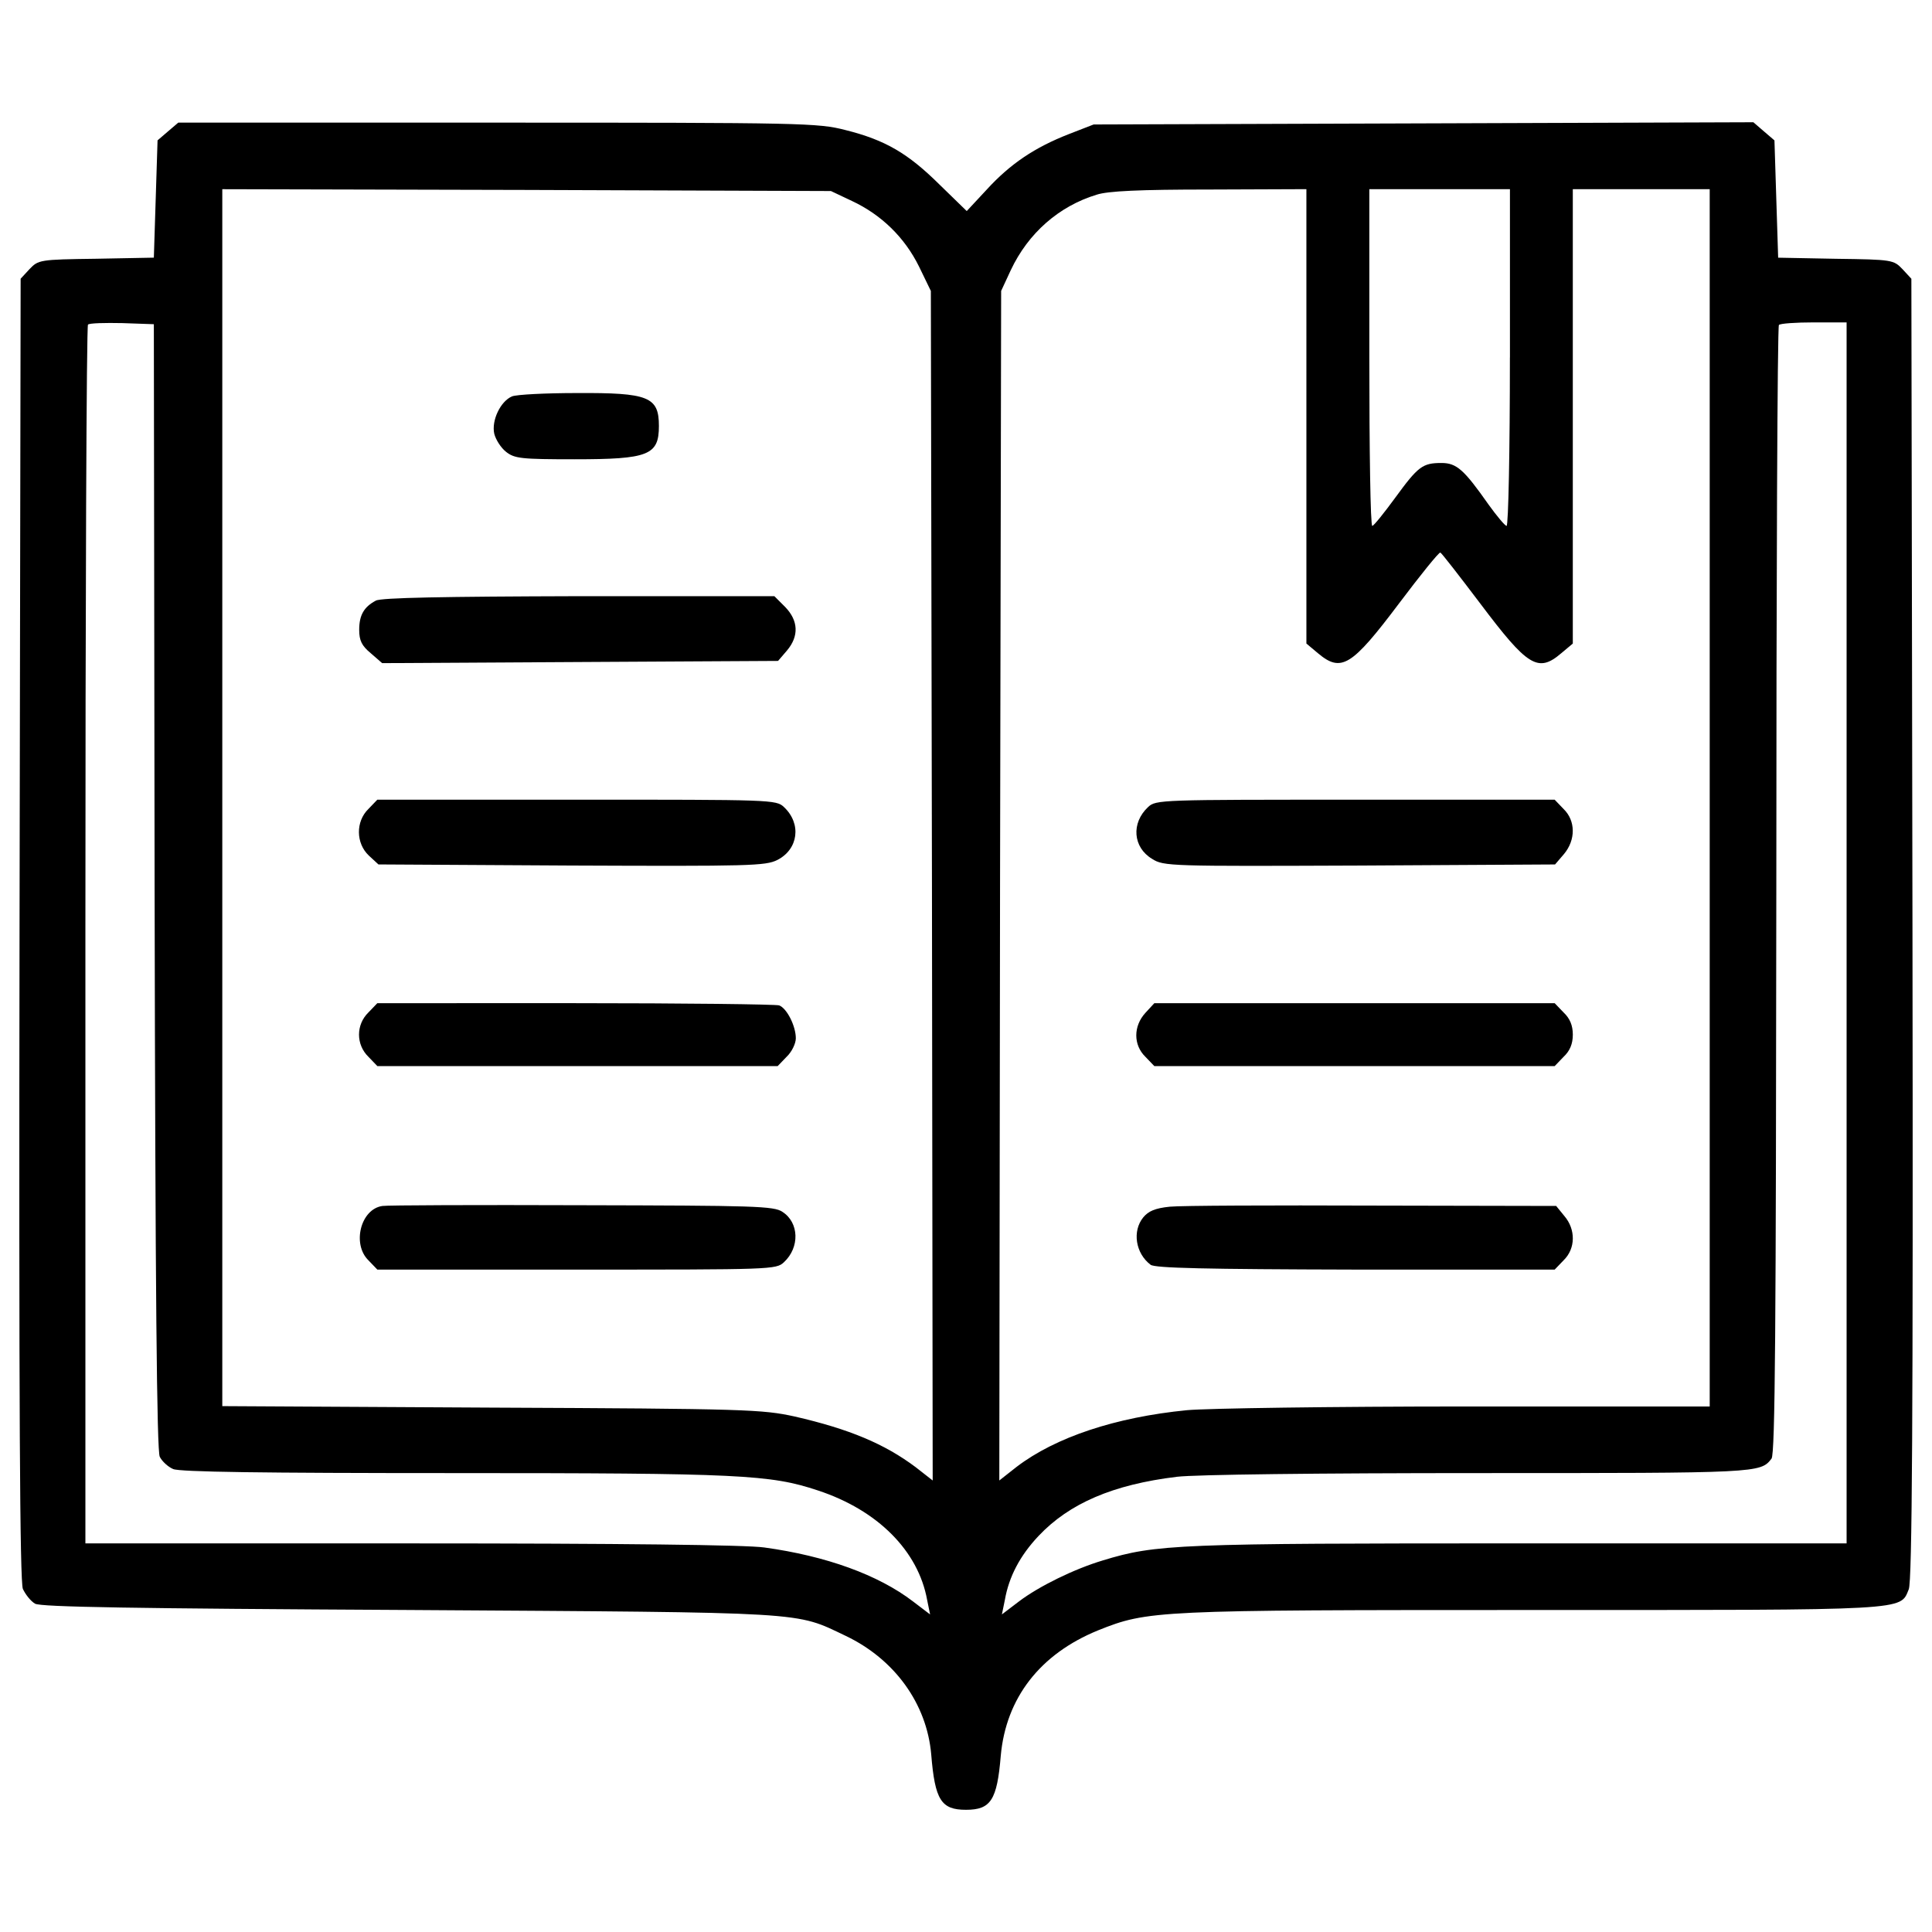 <?xml version="1.0" encoding="utf-8"?>
<!-- Svg Vector Icons : http://www.onlinewebfonts.com/icon -->
<!DOCTYPE svg PUBLIC "-//W3C//DTD SVG 1.1//EN" "http://www.w3.org/Graphics/SVG/1.1/DTD/svg11.dtd">
<svg version="1.1" xmlns="http://www.w3.org/2000/svg" xmlns:xlink="http://www.w3.org/1999/xlink" x="0px" y="0px" viewBox="0 0 1000 1000" enable-background="new 0 0 1000 1000" xml:space="preserve">
<g><g transform="translate(0,465) scale(0.1,-0.1)"><path d="M869.1,3969.5l-53.6-46l-9.6-304.5l-9.6-302.6l-298.8-5.7c-293-3.8-298.8-5.8-344.7-53.6l-46-49.8l-5.7-3362.9c-3.8-2501.1,1.9-3378.3,17.2-3418.5c13.4-28.7,40.2-63.2,63.2-76.6c30.6-17.2,501.8-24.9,1936.2-32.6c2089.4-13.4,1993.6-7.7,2259.8-134c252.8-120.7,419.4-350.5,442.4-612.9c19.2-237.5,51.7-287.3,180-287.3c128.3,0,160.9,49.8,180,279.6c26.8,298.8,203,526.7,503.7,649.2c258.5,103.4,296.8,105.3,2250.3,105.3c1961.1,0,1899.8-3.8,1945.8,107.2c17.2,42.1,23,859.9,19.2,3420.4l-5.7,3362.9l-46,49.8c-46,47.9-51.7,49.8-344.7,53.6l-298.8,5.7l-9.6,302.6l-9.6,304.5l-53.6,46l-55.5,47.9l-1706.4-5.8l-1708.3-5.7l-128.3-49.8c-176.2-68.9-302.6-153.2-425.2-287.3l-103.4-111.1l-141.7,137.9c-162.8,160.9-279.6,229.8-486.4,281.5c-141.7,36.4-216.4,38.3-1800.2,38.3H922.7L869.1,3969.5z M4410.2,3609.5c151.3-70.9,271.9-187.7,346.6-339l61.3-126.4l5.7-3077.6l3.8-3079.5l-88.1,68.9c-160.9,120.6-342.8,197.2-626.2,262.3c-168.5,36.4-243.2,40.2-1568.5,46l-1394.2,7.7V522.3v3148.4l1576.1-3.8l1574.2-5.7L4410.2,3609.5z M6761.9,2494.9V1319l59.4-49.8c120.7-101.5,174.3-69,419.4,256.6c111.1,147.5,206.8,266.2,214.5,264.3c7.6-3.8,99.6-122.6,206.8-264.3c245.1-325.6,298.7-360,419.4-256.6l59.4,49.8v1175.9v1175.9h354.3h354.3V520.4v-3150.3H7591.2c-693.3,0-1344.4-9.6-1447.8-19.2c-369.6-36.4-679.9-139.8-881-293l-90-70.8l3.8,3077.6l5.7,3079.5l49.8,107.3c90,191.5,249,331.3,444.3,390.7c57.5,19.2,224.1,26.8,584.1,26.8l501.8,1.9V2494.9z M7815.2,2799.4c0-478.8-7.7-871.4-17.2-871.4c-7.7,0-49.8,49.8-93.8,111.1c-126.4,180-164.7,214.5-243.2,214.5c-97.7,0-120.7-17.2-239.4-180c-57.5-78.5-111.1-145.6-118.7-145.6c-9.6,0-15.3,392.6-15.3,871.4v871.4h363.9h363.9V2799.4z M800.2,60.8c3.8-2108.5,11.5-2922.5,26.8-2951.2c11.5-23,42.1-51.7,68.9-63.2c32.5-15.3,461.5-21.1,1447.8-21.1c1488,0,1643.2-7.7,1890.2-90c308.3-101.5,519-312.1,565-566.9l15.3-74.7l-88.1,67c-180,137.9-450,235.6-769.9,279.6c-93.8,13.4-741.2,21.1-1830.8,21.1H442V-192c0,1731.3,5.7,3154.2,13.4,3161.9c7.7,7.7,88.1,9.6,178.1,7.7l162.8-5.7L800.2,60.8z M9558-178.6v-3159.9H7868.8c-1773.4,0-1884.5-3.8-2160.2-88.1c-147.5-44-331.3-134-434.7-212.6l-88.1-67l15.3,74.7c21.1,120.7,78.5,229.8,174.3,331.3c158.9,168.5,384.9,266.2,716.3,306.4c95.8,11.5,727.7,19.1,1566.6,19.1c1444,0,1453.6,0,1511,74.7c19.2,23,23,683.7,24.9,2943.5c0,1601,5.7,2918.6,13.4,2924.4c5.7,7.7,88.1,13.4,181.9,13.4H9558V-178.6z"/><path d="M2650.2,2598.3c-59.4-24.9-107.2-124.5-91.9-193.4c7.7-30.6,34.5-72.8,61.3-93.8c44-34.5,78.5-38.3,354.3-38.3c383,0,436.6,21.1,436.6,172.4c0,151.3-53.6,172.4-425.2,170.4C2824.4,2615.5,2673.1,2607.9,2650.2,2598.3z"/><path d="M1945.4,1541.2c-61.3-32.5-86.2-74.7-86.2-151.3c0-55.5,13.4-82.3,59.4-120.6l59.4-51.7l1024.6,5.8l1024.6,5.7l46,53.6c63.2,74.7,59.4,155.1-9.6,226l-55.5,55.5H2994.9C2299.7,1562.2,1972.2,1556.5,1945.4,1541.2z"/><path d="M1907.1,463c-67-65.1-65.1-178.1,1.9-241.3l49.8-46l997.8-5.7c923.1-3.8,1005.4-1.9,1066.7,28.7c109.2,55.5,126.4,187.7,34.5,273.9c-40.2,38.3-63.2,38.3-1072.5,38.3H1953.1L1907.1,463z"/><path d="M1907.1-590.3c-65.1-63.2-65.1-166.6,0-229.8l46-47.9h1036.1h1036.1l46,47.9c26.8,24.9,47.9,68.9,47.9,95.8c0,63.2-46,155.1-86.2,170.4c-17.2,5.7-492.2,11.5-1055.2,11.5H1953.1L1907.1-590.3z"/><path d="M1979.9-1592c-113-15.3-159-197.2-72.8-281.5l46-47.9h1032.2c1009.3,0,1032.3,0,1072.5,38.3c82.4,76.6,78.5,204.9-7.7,260.4c-44,30.6-147.5,32.5-1038,34.5C2468.2-1586.2,2002.9-1588.1,1979.9-1592z"/><path d="M5942.3,472.5c-88.1-82.3-78.5-208.7,21.1-268.1c59.4-38.3,93.8-38.3,1072.5-34.5l1013.1,5.7l45.9,53.6c61.3,72.8,61.3,172.4-1.9,233.6l-46,47.9H7014.7C6005.4,510.8,5982.5,510.8,5942.3,472.5z"/><path d="M5928.8-592.3c-63.2-69-63.2-166.6,0-227.9l46-47.9h1036.1H8047l46,47.9c32.6,30.6,47.9,67,47.9,114.9s-15.3,84.2-47.9,114.9l-46,47.9H7010.9H5974.8L5928.8-592.3z"/><path d="M6055.2-1595.8c-76.6-7.7-111.1-23-137.9-55.5c-57.5-70.9-40.2-185.8,38.3-245.2c23-17.2,281.5-23,1061-24.9H8047l46,47.9c63.2,61.3,63.2,160.9,3.8,229.8l-42.1,51.7l-948,1.9C6585.7-1588.1,6112.7-1590,6055.2-1595.8z"/></g></g>
</svg>
